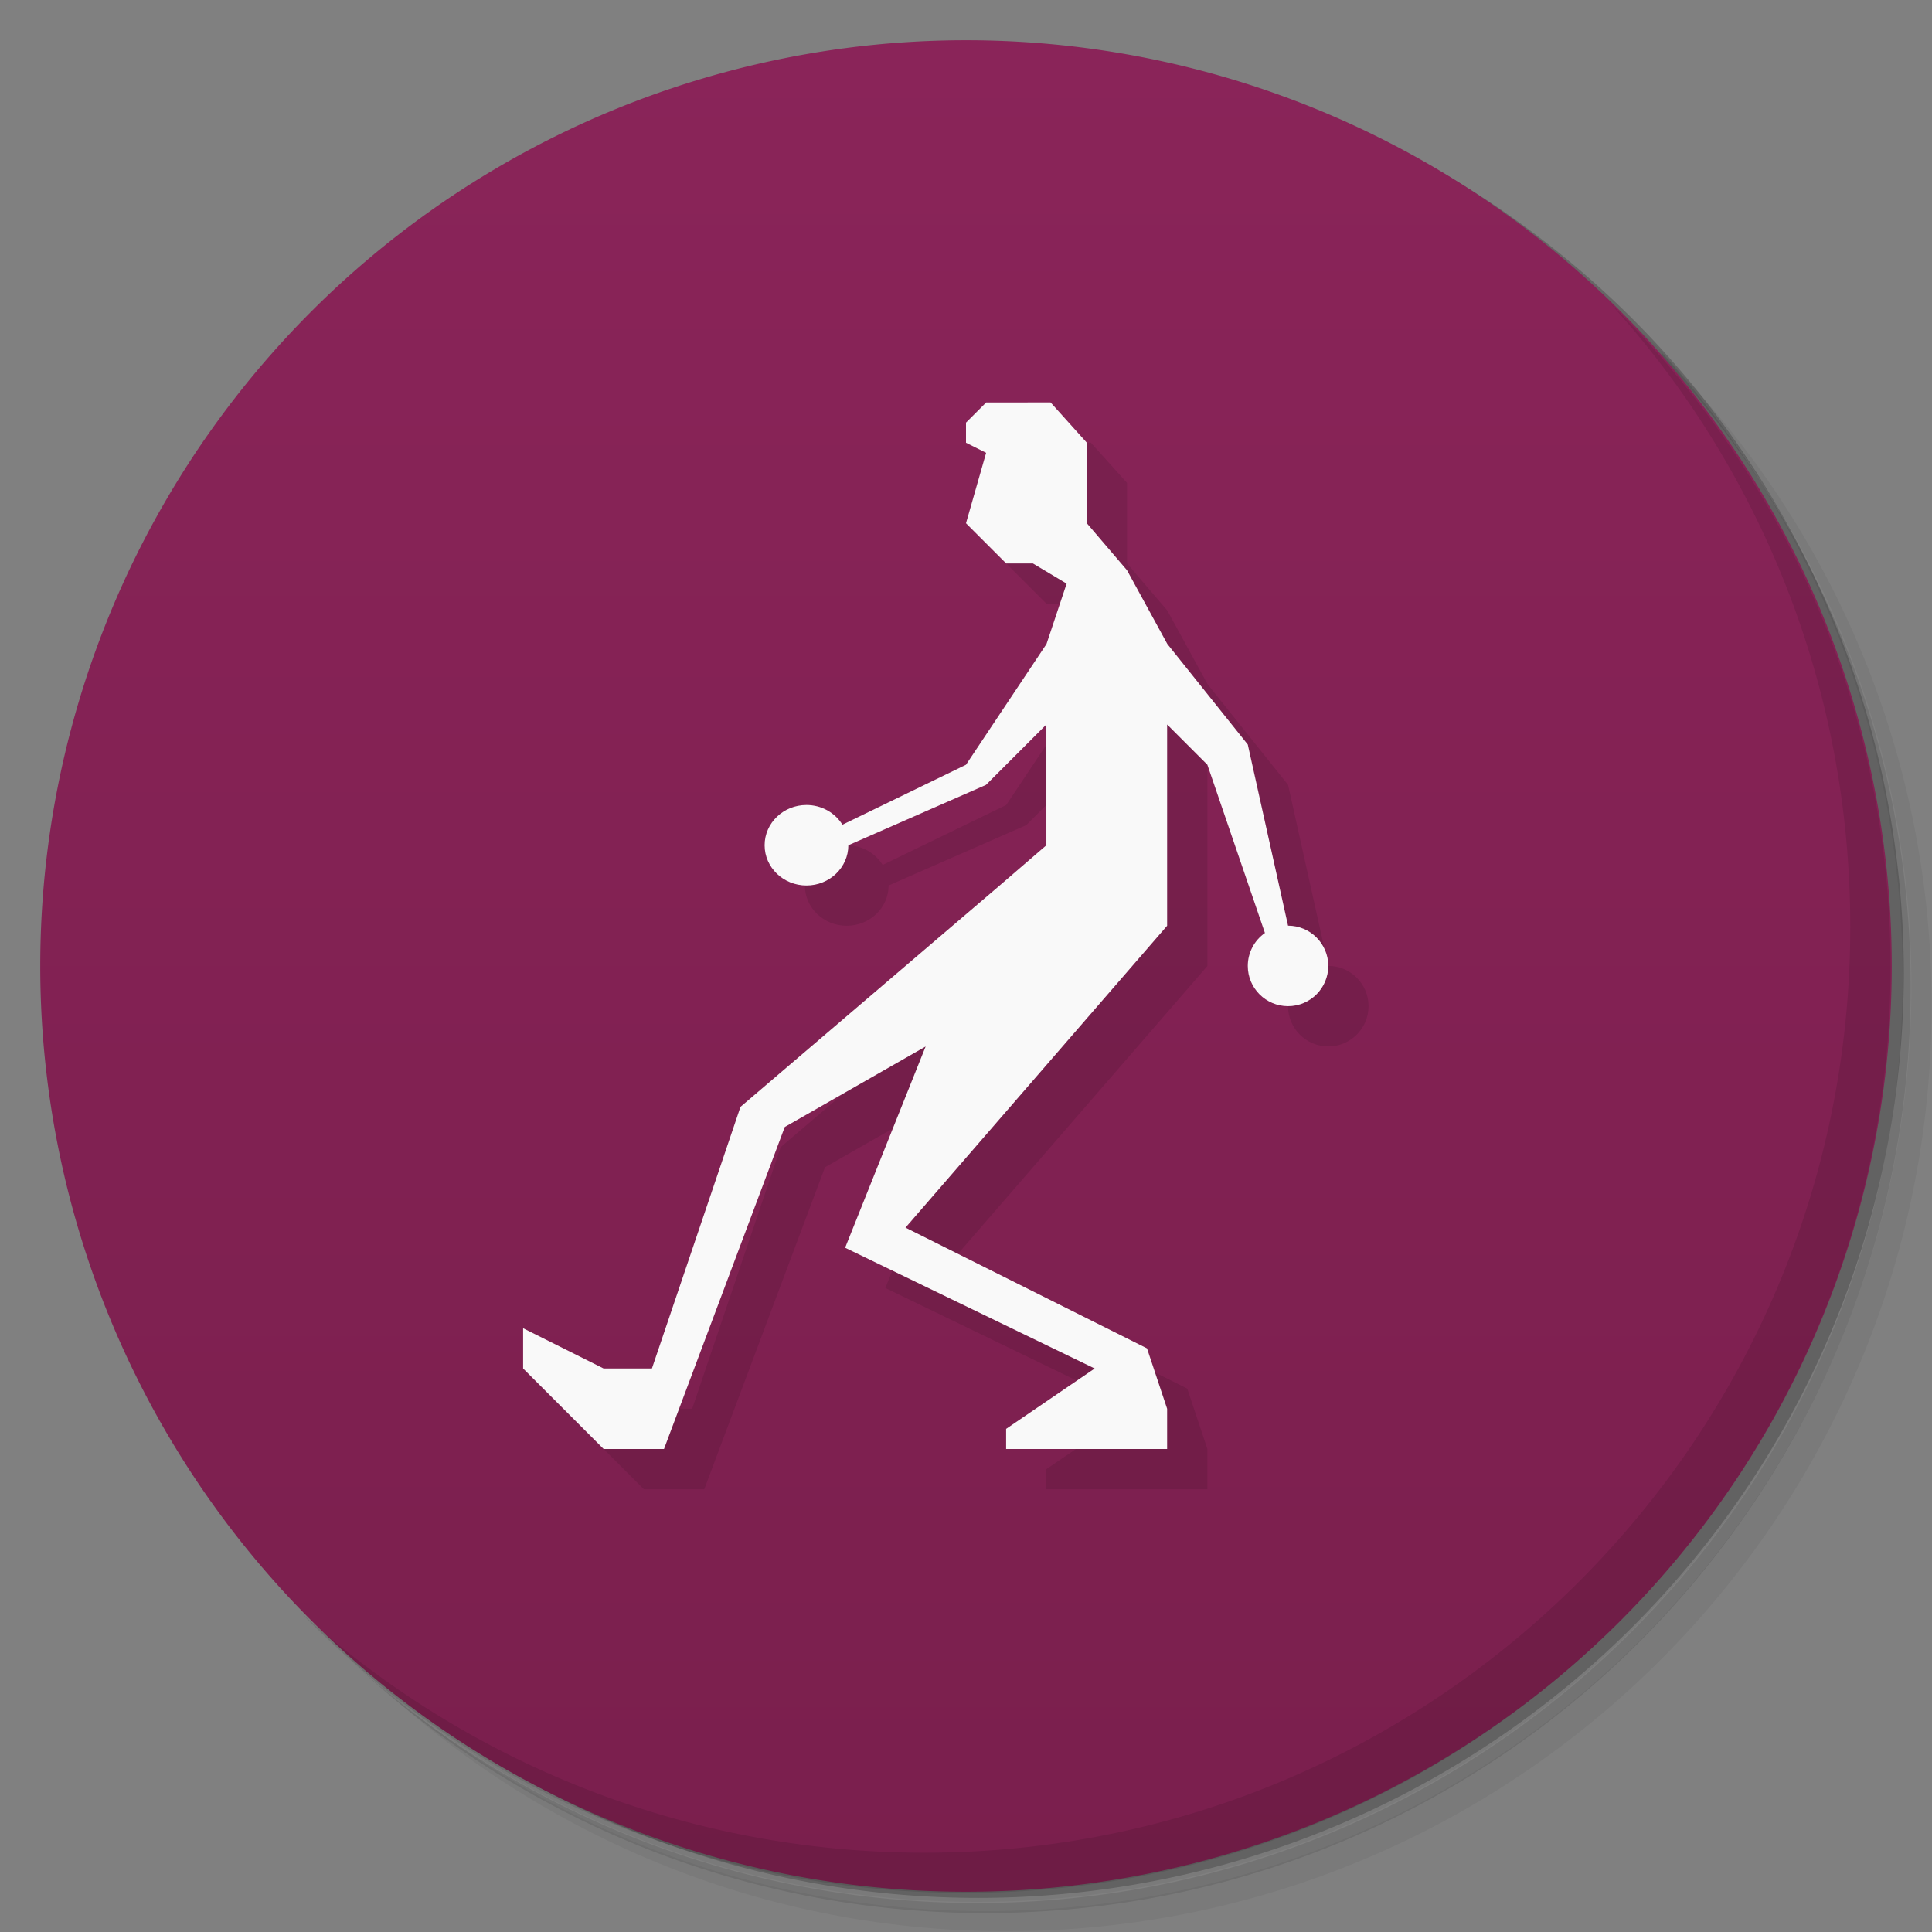 <svg version="1.1" viewBox="0 0 48 48" xmlns="http://www.w3.org/2000/svg">
 <rect x="0" y="0" width="48" height="48" fill="#808080" stroke="none"/>
 <defs>
  <linearGradient id="bg" x2="0" y1="1" y2="47" gradientUnits="userSpaceOnUse">
   <stop style="stop-color:#8a2459" offset="0"/>
   <stop style="stop-color:#7a1f4d" offset="1"/>
  </linearGradient>
 </defs>
 <path d="m36.3 5c5.86 4.06 9.69 10.8 9.69 18.5 0 12.4-10.1 22.5-22.5 22.5-7.67 0-14.4-3.83-18.5-9.69 1.04 1.82 2.31 3.5 3.78 4.97 4.08 3.71 9.51 5.97 15.5 5.97 12.7 0 23-10.3 23-23 0-5.95-2.26-11.4-5.97-15.5-1.47-1.48-3.15-2.74-4.97-3.78zm4.97 3.78c3.85 4.11 6.22 9.64 6.22 15.7 0 12.7-10.3 23-23 23-6.08 0-11.6-2.36-15.7-6.22 4.16 4.14 9.88 6.72 16.2 6.72 12.7 0 23-10.3 23-23 0-6.34-2.58-12.1-6.72-16.2z" style="opacity:.05"/>
 <path d="m41.3 8.78c3.71 4.08 5.97 9.51 5.97 15.5 0 12.7-10.3 23-23 23-5.95 0-11.4-2.26-15.5-5.97 4.11 3.85 9.64 6.22 15.7 6.22 12.7 0 23-10.3 23-23 0-6.08-2.36-11.6-6.22-15.7z" style="opacity:.1"/>
 <path d="m31.2 2.38c8.62 3.15 14.8 11.4 14.8 21.1 0 12.4-10.1 22.5-22.5 22.5-9.71 0-18-6.14-21.1-14.8a23 23 0 0 0 44.9-7 23 23 0 0 0-16-21.9z" style="opacity:.2"/>
 <path d="m24 1a23 23 0 0 0-23 23 23 23 0 0 0 23 23 23 23 0 0 0 23-23 23 23 0 0 0-23-23z" style="fill:url(#bg)"/>
 <path d="m40 7.53c3.71 4.08 5.97 9.51 5.97 15.5 0 12.7-10.3 23-23 23-5.95 0-11.4-2.26-15.5-5.97 4.18 4.29 10 6.97 16.5 6.97 12.7 0 23-10.3 23-23 0-6.46-2.68-12.3-6.97-16.5z" style="opacity:.1"/>
 <path d="m25.5 11-0.5 0.5v0.5l0.5 0.25-0.5 1.75 1 1h0.664l0.836 0.5-0.5 1.5-2 3-3.07 1.49c-0.187-0.303-0.526-0.49-0.893-0.49-0.574-2.78e-4 -1.04 0.448-1.04 1s0.465 1 1.04 1c0.574 0 1.04-0.448 1.04-1l3.42-1.5 1.5-1.5v3l-1.16 1-6.44 5.5-2.2 6.5h-1.2l-2-1v1l2 2h1.5l3-8 3.5-2-2 5 6.2 3-2.2 1.5v0.5h4v-1l-0.5-1.5-6-3 6.5-7.5v-5l1 1 1.43 4.18c-0.267 0.187-0.426 0.492-0.426 0.818-7e-5 0.552 0.448 1 1 1s1-0.448 1-1-0.448-1-1-1l-1-4.5-2-2.5-1-1.83-1-1.17v-2l-0.9-1z" style="opacity:.1"/>
 <path d="m24.5 10-0.5 0.5v0.5l0.5 0.25-0.5 1.75 1 1h0.664l0.836 0.5-0.5 1.5-2 3-3.07 1.49c-0.187-0.303-0.526-0.49-0.893-0.49-0.574-2.78e-4 -1.04 0.448-1.04 1s0.465 1 1.04 1c0.574 0 1.04-0.448 1.04-1l3.42-1.5 1.5-1.5v3l-1.16 1-6.44 5.5-2.2 6.5h-1.2l-2-1v1l2 2h1.5l3-8 3.5-2-2 5 6.2 3-2.2 1.5v0.5h4v-1l-0.5-1.5-6-3 6.5-7.5v-5l1 1 1.43 4.18c-0.267 0.187-0.426 0.492-0.426 0.818-7e-5 0.552 0.448 1 1 1s1-0.448 1-1-0.448-1-1-1l-1-4.5-2-2.5-1-1.83-1-1.17v-2l-0.9-1z" style="fill:#f9f9f9"/>
</svg>
